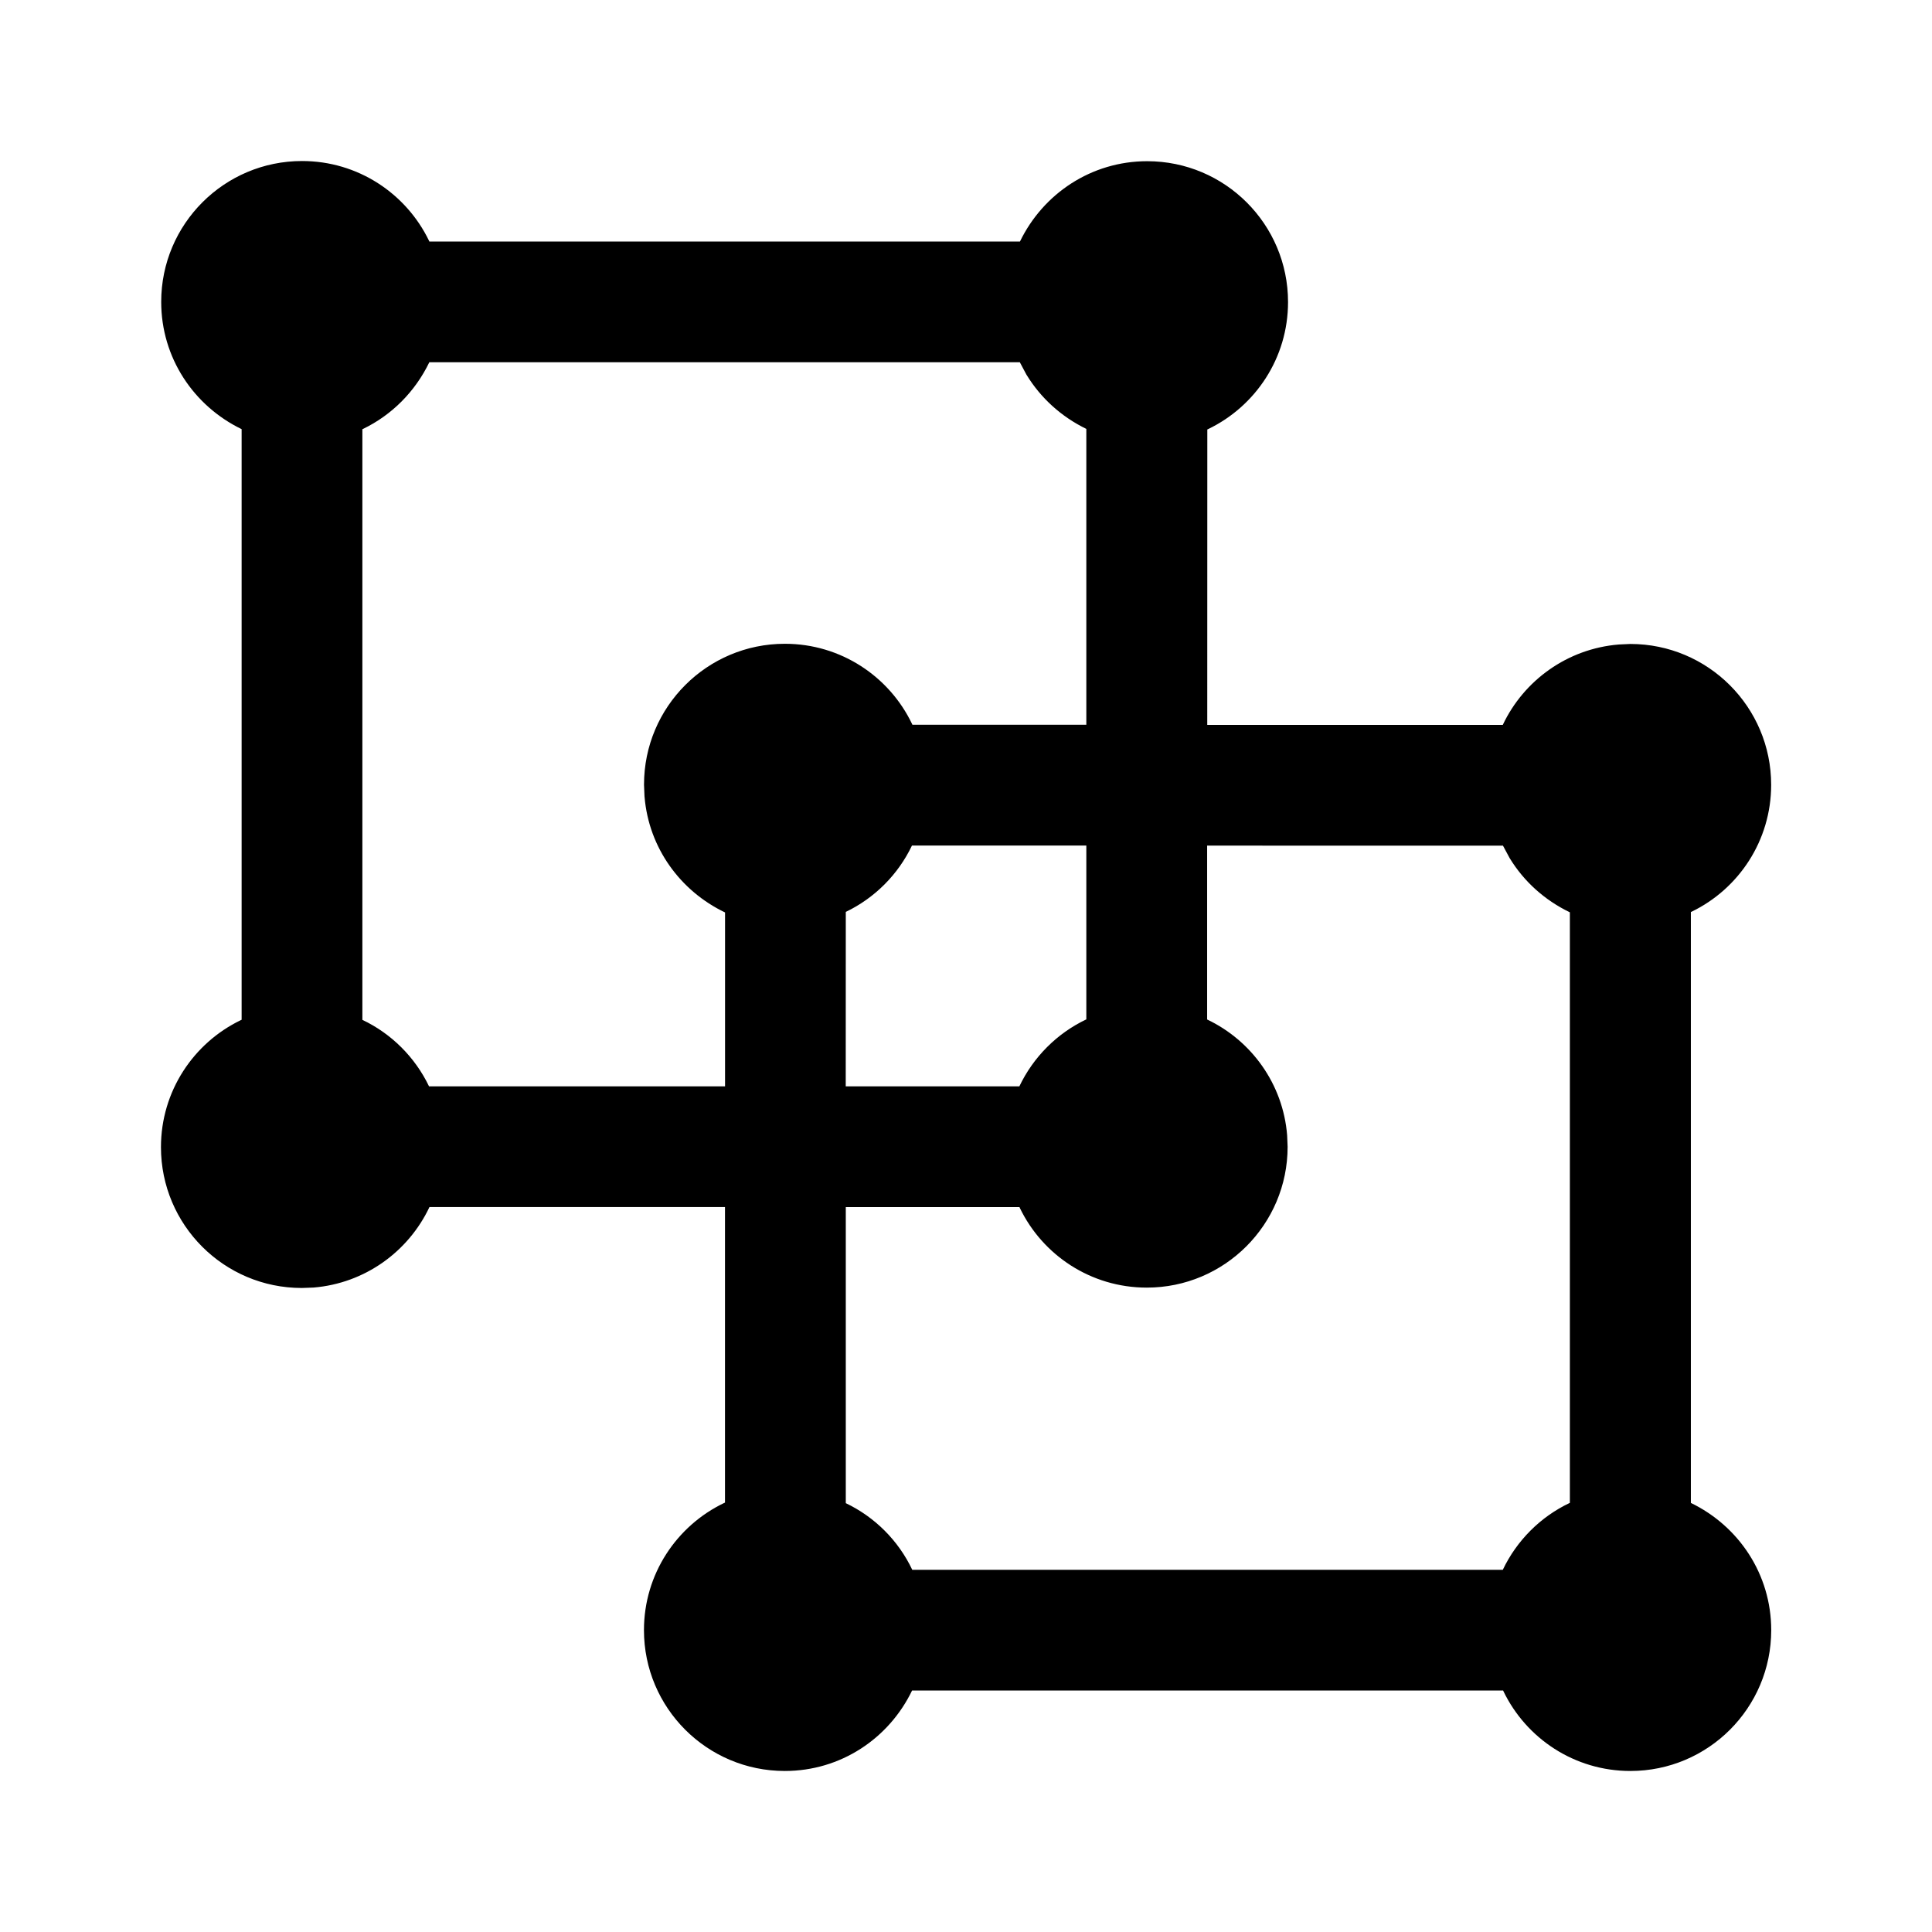 <!-- Generated by IcoMoon.io -->
<svg version="1.1" xmlns="http://www.w3.org/2000/svg" width="32" height="32" viewBox="0 0 32 32">
<title>pair</title>
<path d="M24.892 28h-9.785c-0.383 0.795-1.183 1.333-2.108 1.333-1.289 0-2.333-1.045-2.333-2.333 0-0.928 0.542-1.73 1.328-2.106l0.014-0.006v-4.895h-4.895c-0.348 0.737-1.069 1.263-1.92 1.333l-0.192 0.007c-0.001 0-0.002 0-0.002 0-1.289 0-2.333-1.045-2.333-2.333 0-0.926 0.54-1.726 1.322-2.103l0.014-0.006v-9.783c-0.794-0.384-1.332-1.183-1.332-2.108 0-1.289 1.045-2.333 2.333-2.333 0.925 0 1.724 0.538 2.102 1.319l0.006 0.014h9.783c0.384-0.793 1.183-1.33 2.107-1.33 1.289 0 2.333 1.045 2.333 2.333 0 0.927-0.54 1.727-1.323 2.104l-0.014 0.006-0.001 4.893h4.895c0.348-0.736 1.069-1.261 1.92-1.331l0.192-0.009c1.288 0 2.333 1.045 2.333 2.333 0 0.924-0.537 1.723-1.316 2.101l-0.014 0.006v9.787c0.794 0.384 1.331 1.183 1.331 2.107 0 1.289-1.045 2.333-2.333 2.333-0.925 0-1.725-0.539-2.102-1.32l-0.006-0.014h-0.001zM24.895 14.007l-4.901-0.001v2.88c0.733 0.348 1.257 1.068 1.325 1.917l0.008 0.191c-0 1.288-1.045 2.333-2.333 2.333-0.925 0-1.725-0.538-2.102-1.319l-0.006-0.014h-2.877v4.903c0.483 0.231 0.872 0.621 1.101 1.104h9.781c0.231-0.485 0.625-0.88 1.111-1.109v-9.781c-0.419-0.202-0.759-0.51-0.993-0.891l-0.006-0.010-0.108-0.201zM17.993 14.005h-2.888c-0.229 0.48-0.617 0.869-1.096 1.099l-0.001 2.889h2.876c0.231-0.485 0.624-0.879 1.109-1.109v-2.879zM16.891 6h-9.78c-0.236 0.488-0.621 0.873-1.095 1.103l-0.014 0.006v9.783c0.483 0.229 0.873 0.62 1.104 1.101h4.903v-2.88c-0.742-0.355-1.262-1.070-1.333-1.913l-0.001-0.009-0.008-0.192c0-0.001 0-0.002 0-0.003 0-1.289 1.045-2.333 2.333-2.333 0.928 0 1.73 0.542 2.106 1.327l0.006 0.014h2.881v-4.9c-0.417-0.203-0.756-0.513-0.989-0.894l-0.006-0.010-0.107-0.201z"></path>
</svg>
